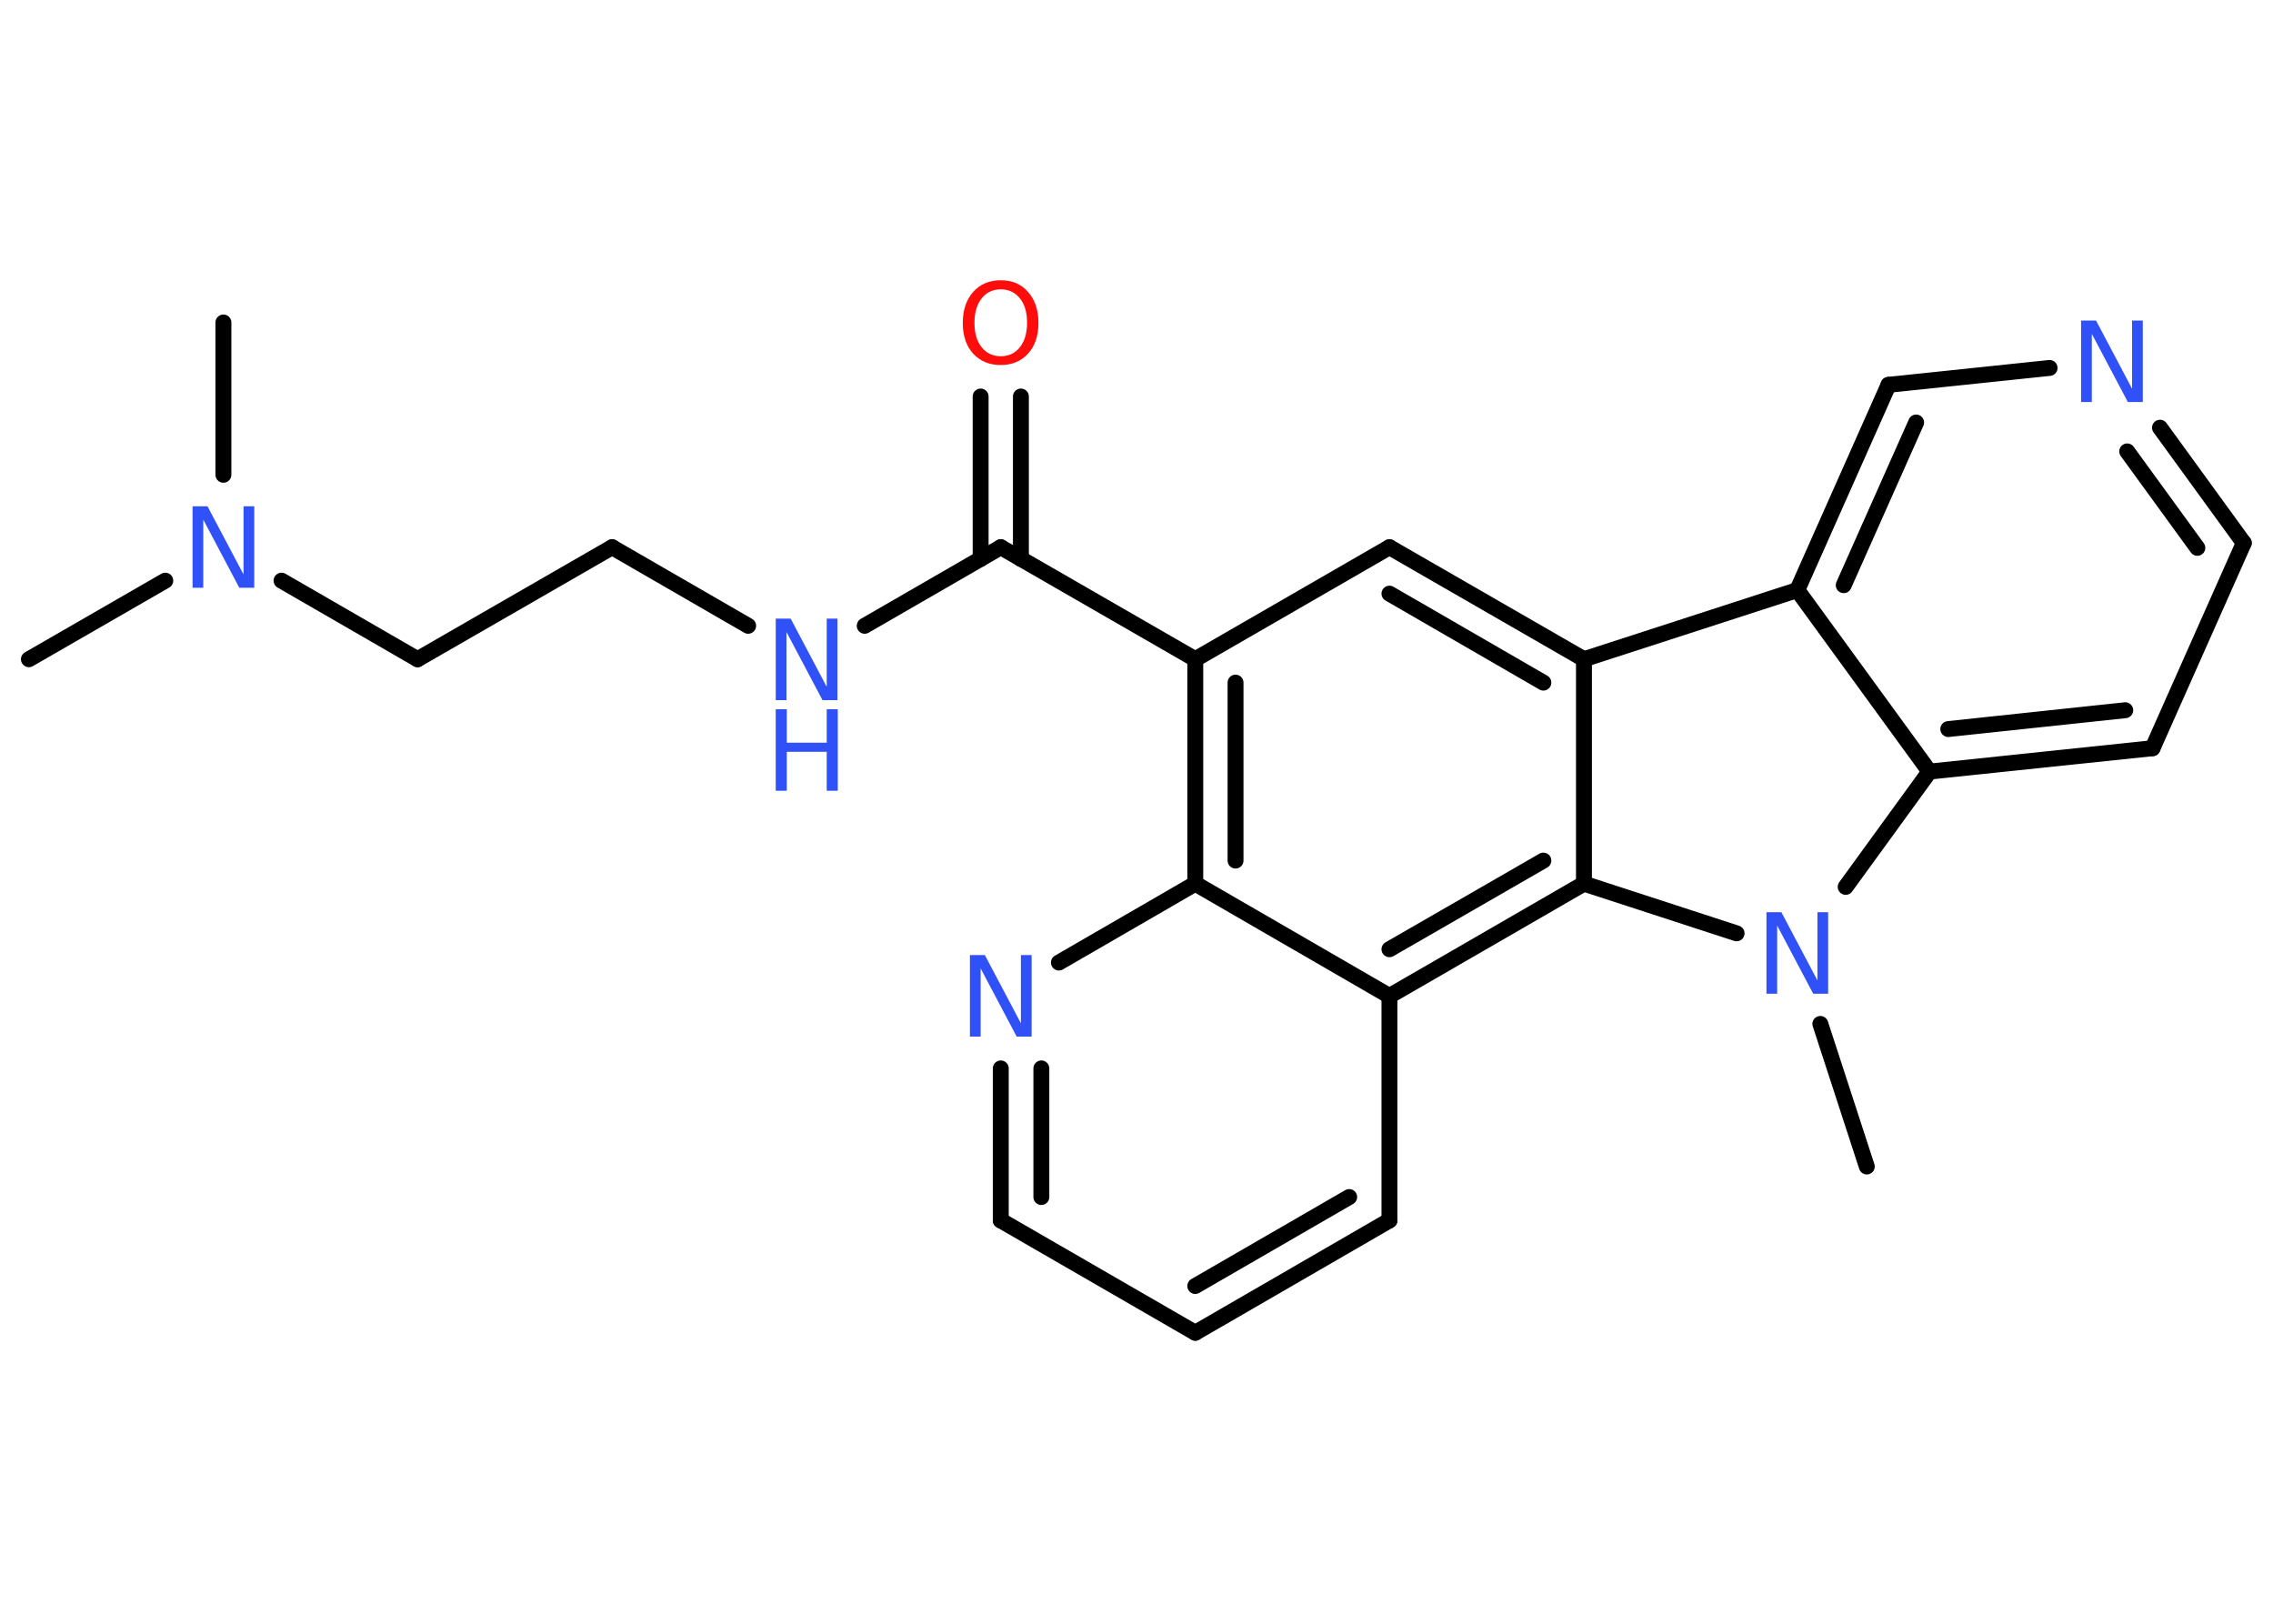 <?xml version='1.0' encoding='UTF-8'?>
<!DOCTYPE svg PUBLIC "-//W3C//DTD SVG 1.1//EN" "http://www.w3.org/Graphics/SVG/1.1/DTD/svg11.dtd">
<svg version='1.2' xmlns='http://www.w3.org/2000/svg' xmlns:xlink='http://www.w3.org/1999/xlink' width='70.0mm' height='50.0mm' viewBox='0 0 70.0 50.0'>
  <desc>Generated by the Chemistry Development Kit (http://github.com/cdk)</desc>
  <g stroke-linecap='round' stroke-linejoin='round' stroke='#000000' stroke-width='.49' fill='#3050F8'>
    <rect x='.0' y='.0' width='70.0' height='50.0' fill='#FFFFFF' stroke='none'/>
    <g id='mol1' class='mol'>
      <line id='mol1bnd1' class='bond' x1='.89' y1='20.3' x2='5.09' y2='17.88'/>
      <line id='mol1bnd2' class='bond' x1='6.88' y1='14.62' x2='6.88' y2='9.93'/>
      <line id='mol1bnd3' class='bond' x1='8.67' y1='17.88' x2='12.86' y2='20.3'/>
      <line id='mol1bnd4' class='bond' x1='12.86' y1='20.3' x2='18.85' y2='16.85'/>
      <line id='mol1bnd5' class='bond' x1='18.85' y1='16.85' x2='23.04' y2='19.27'/>
      <line id='mol1bnd6' class='bond' x1='26.63' y1='19.27' x2='30.82' y2='16.85'/>
      <g id='mol1bnd7' class='bond'>
        <line x1='30.2' y1='17.21' x2='30.2' y2='12.21'/>
        <line x1='31.44' y1='17.21' x2='31.44' y2='12.21'/>
      </g>
      <line id='mol1bnd8' class='bond' x1='30.82' y1='16.85' x2='36.81' y2='20.3'/>
      <line id='mol1bnd9' class='bond' x1='36.81' y1='20.3' x2='42.79' y2='16.85'/>
      <g id='mol1bnd10' class='bond'>
        <line x1='48.78' y1='20.3' x2='42.79' y2='16.85'/>
        <line x1='47.53' y1='21.02' x2='42.79' y2='18.28'/>
      </g>
      <line id='mol1bnd11' class='bond' x1='48.78' y1='20.3' x2='55.35' y2='18.17'/>
      <g id='mol1bnd12' class='bond'>
        <line x1='58.16' y1='11.85' x2='55.35' y2='18.17'/>
        <line x1='59.01' y1='13.01' x2='56.78' y2='18.02'/>
      </g>
      <line id='mol1bnd13' class='bond' x1='58.16' y1='11.85' x2='63.12' y2='11.33'/>
      <g id='mol1bnd14' class='bond'>
        <line x1='69.1' y1='16.72' x2='66.52' y2='13.17'/>
        <line x1='67.67' y1='16.87' x2='65.51' y2='13.9'/>
      </g>
      <line id='mol1bnd15' class='bond' x1='69.1' y1='16.72' x2='66.29' y2='23.04'/>
      <g id='mol1bnd16' class='bond'>
        <line x1='59.42' y1='23.76' x2='66.29' y2='23.04'/>
        <line x1='60.0' y1='22.45' x2='65.45' y2='21.87'/>
      </g>
      <line id='mol1bnd17' class='bond' x1='55.35' y1='18.17' x2='59.42' y2='23.76'/>
      <line id='mol1bnd18' class='bond' x1='59.42' y1='23.76' x2='56.84' y2='27.31'/>
      <line id='mol1bnd19' class='bond' x1='56.06' y1='31.53' x2='57.49' y2='35.92'/>
      <line id='mol1bnd20' class='bond' x1='53.48' y1='28.74' x2='48.78' y2='27.21'/>
      <line id='mol1bnd21' class='bond' x1='48.78' y1='20.3' x2='48.78' y2='27.21'/>
      <g id='mol1bnd22' class='bond'>
        <line x1='42.79' y1='30.67' x2='48.78' y2='27.21'/>
        <line x1='42.79' y1='29.23' x2='47.53' y2='26.5'/>
      </g>
      <line id='mol1bnd23' class='bond' x1='42.79' y1='30.67' x2='42.79' y2='37.58'/>
      <g id='mol1bnd24' class='bond'>
        <line x1='36.81' y1='41.04' x2='42.79' y2='37.58'/>
        <line x1='36.81' y1='39.6' x2='41.55' y2='36.86'/>
      </g>
      <line id='mol1bnd25' class='bond' x1='36.81' y1='41.04' x2='30.82' y2='37.58'/>
      <g id='mol1bnd26' class='bond'>
        <line x1='30.82' y1='32.9' x2='30.82' y2='37.58'/>
        <line x1='32.07' y1='32.9' x2='32.07' y2='36.86'/>
      </g>
      <line id='mol1bnd27' class='bond' x1='32.61' y1='29.64' x2='36.81' y2='27.21'/>
      <g id='mol1bnd28' class='bond'>
        <line x1='36.81' y1='20.3' x2='36.81' y2='27.21'/>
        <line x1='38.05' y1='21.02' x2='38.05' y2='26.5'/>
      </g>
      <line id='mol1bnd29' class='bond' x1='42.79' y1='30.67' x2='36.81' y2='27.21'/>
      <path id='mol1atm2' class='atom' d='M5.93 15.59h.46l1.11 2.1v-2.1h.33v2.51h-.46l-1.11 -2.1v2.1h-.33v-2.51z' stroke='none'/>
      <g id='mol1atm6' class='atom'>
        <path d='M23.89 19.05h.46l1.11 2.1v-2.1h.33v2.51h-.46l-1.11 -2.1v2.1h-.33v-2.51z' stroke='none'/>
        <path d='M23.89 21.84h.34v1.03h1.23v-1.03h.34v2.51h-.34v-1.2h-1.23v1.2h-.34v-2.51z' stroke='none'/>
      </g>
      <path id='mol1atm8' class='atom' d='M30.82 8.91q-.37 .0 -.59 .28q-.22 .28 -.22 .75q.0 .48 .22 .75q.22 .28 .59 .28q.37 .0 .59 -.28q.22 -.28 .22 -.75q.0 -.48 -.22 -.75q-.22 -.28 -.59 -.28zM30.82 8.63q.53 .0 .84 .36q.32 .36 .32 .95q.0 .6 -.32 .95q-.32 .35 -.84 .35q-.53 .0 -.85 -.35q-.32 -.35 -.32 -.95q.0 -.59 .32 -.95q.32 -.36 .85 -.36z' stroke='none' fill='#FF0D0D'/>
      <path id='mol1atm14' class='atom' d='M64.09 9.87h.46l1.11 2.1v-2.1h.33v2.51h-.46l-1.11 -2.1v2.1h-.33v-2.51z' stroke='none'/>
      <path id='mol1atm18' class='atom' d='M54.4 28.09h.46l1.11 2.1v-2.1h.33v2.51h-.46l-1.11 -2.1v2.1h-.33v-2.51z' stroke='none'/>
      <path id='mol1atm25' class='atom' d='M29.87 29.41h.46l1.11 2.1v-2.1h.33v2.51h-.46l-1.11 -2.1v2.1h-.33v-2.51z' stroke='none'/>
    </g>
  </g>
</svg>
